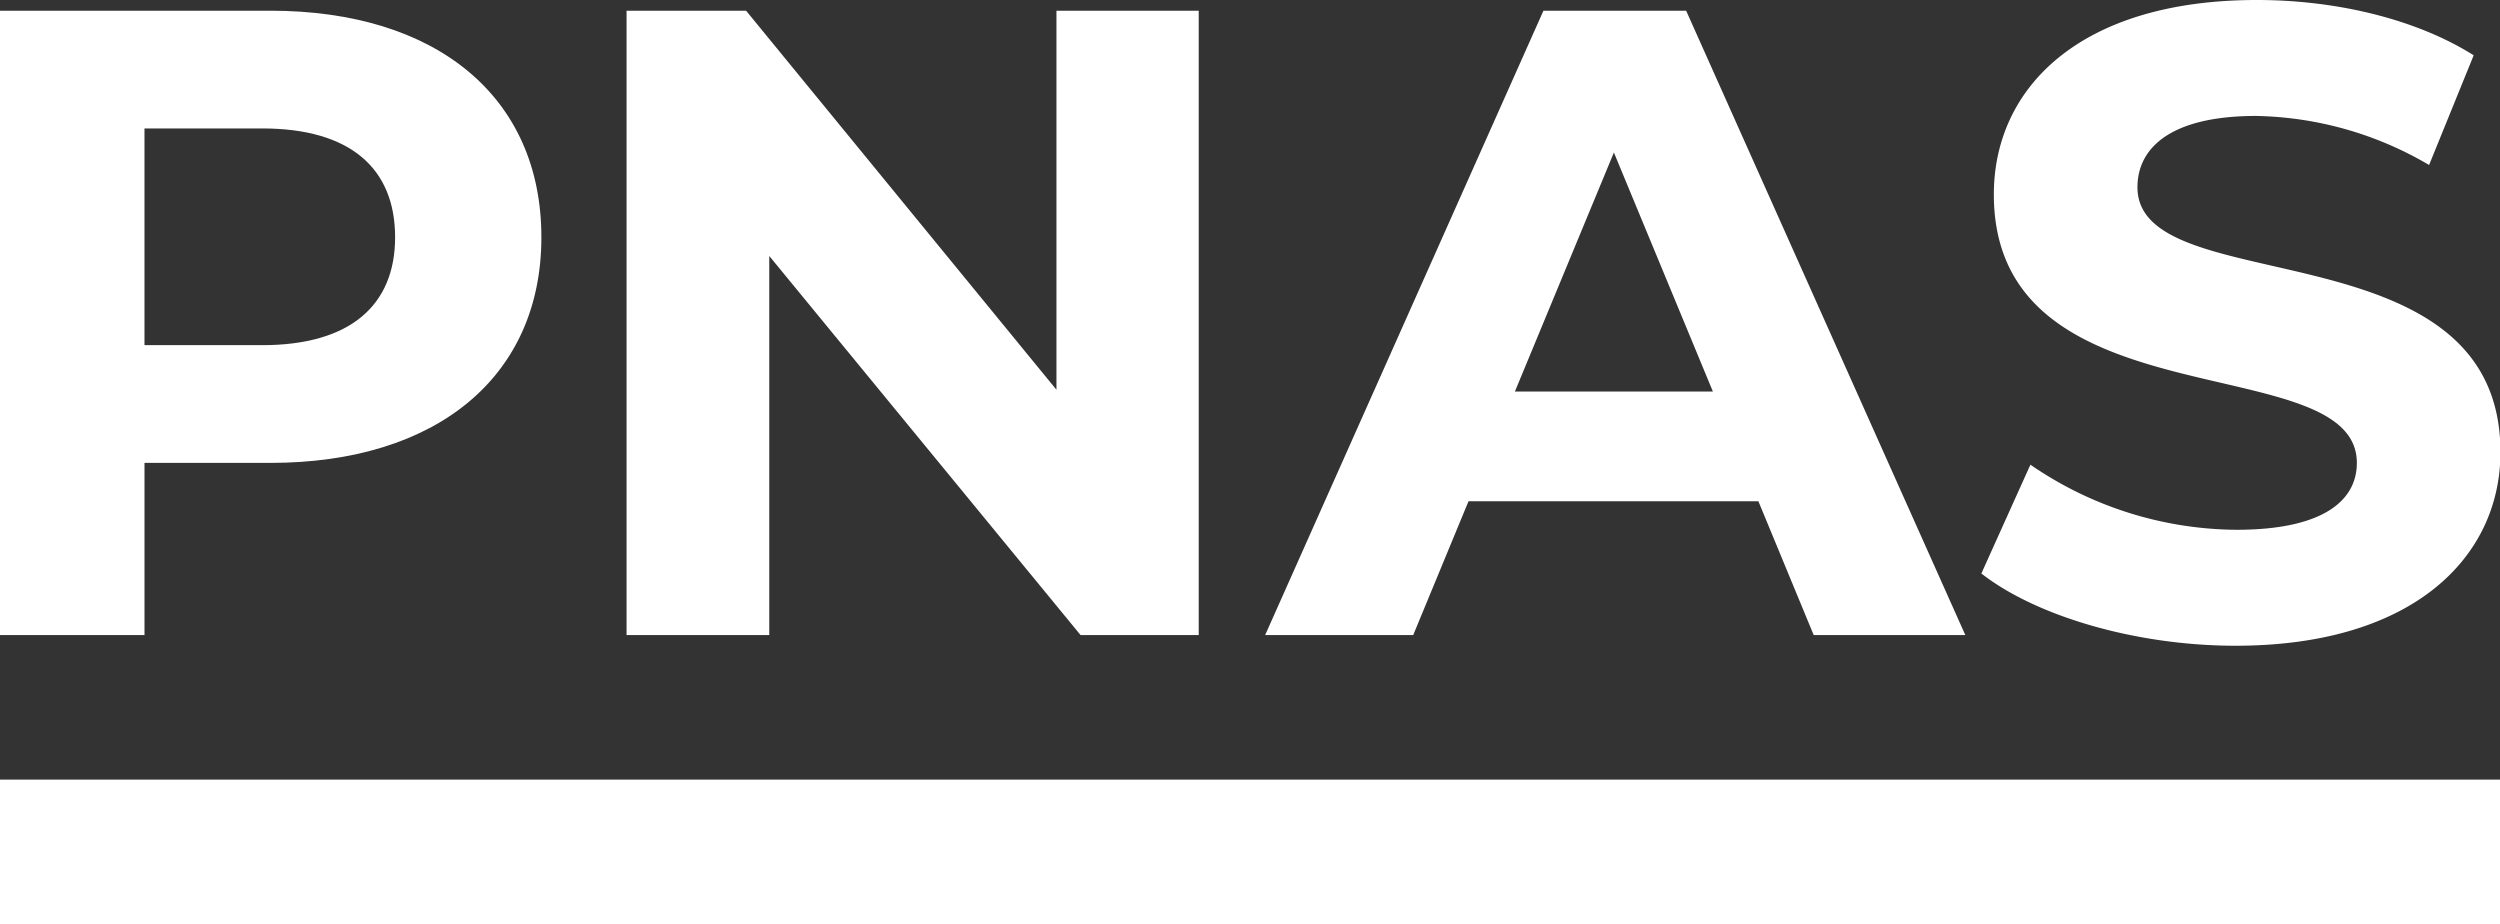 <svg id="Layer_1" data-name="Layer 1" xmlns="http://www.w3.org/2000/svg" height="103.61" width="280.3" viewBox="0 0 280.3 103.61"><rect x="0" y="0" width="280.3" height="103.61" fill="#333333" stroke="none"/><defs><style>.cls-1{fill:#fff;}</style></defs><path class="cls-1" d="M316.55,280.8c0,15.6-11.7,25.3-30.4,25.3h-14.1v19.3h-16.2v-70h30.3C304.85,255.4,316.55,265.1,316.55,280.8Zm-16.4,0c0-7.7-5-12.2-14.9-12.2h-13.2v24.3h13.2C295.15,292.9,300.15,288.4,300.15,280.8Z" transform="translate(-255.85 -254.2)"/><path class="cls-1" d="M390.25,255.4v70H377l-34.9-42.5v42.5h-16v-70h13.4l34.8,42.5V255.4Z" transform="translate(-255.85 -254.2)"/><path class="cls-1" d="M453,310.4h-32.5l-6.2,15h-16.6l31.2-70h16l31.3,70h-17Zm-5.1-12.3-11.1-26.8-11.1,26.8Z" transform="translate(-255.85 -254.2)"/><path class="cls-1" d="M478,318.5l5.5-12.2a41.17,41.17,0,0,0,23.1,7.3c9.6,0,13.5-3.2,13.5-7.5,0-13.1-40.7-4.1-40.7-30.1,0-11.9,9.6-21.8,29.5-21.8,8.8,0,17.8,2.1,24.3,6.2l-5,12.3a39.54,39.54,0,0,0-19.4-5.5c-9.6,0-13.3,3.6-13.3,8,0,12.9,40.7,4,40.7,29.7,0,11.7-9.7,21.7-29.7,21.7C495.35,326.6,484.15,323.3,478,318.5Z" transform="translate(-255.85 -254.2)"/><rect class="cls-1" y="87.41" width="280.3" height="16.2"/></svg>